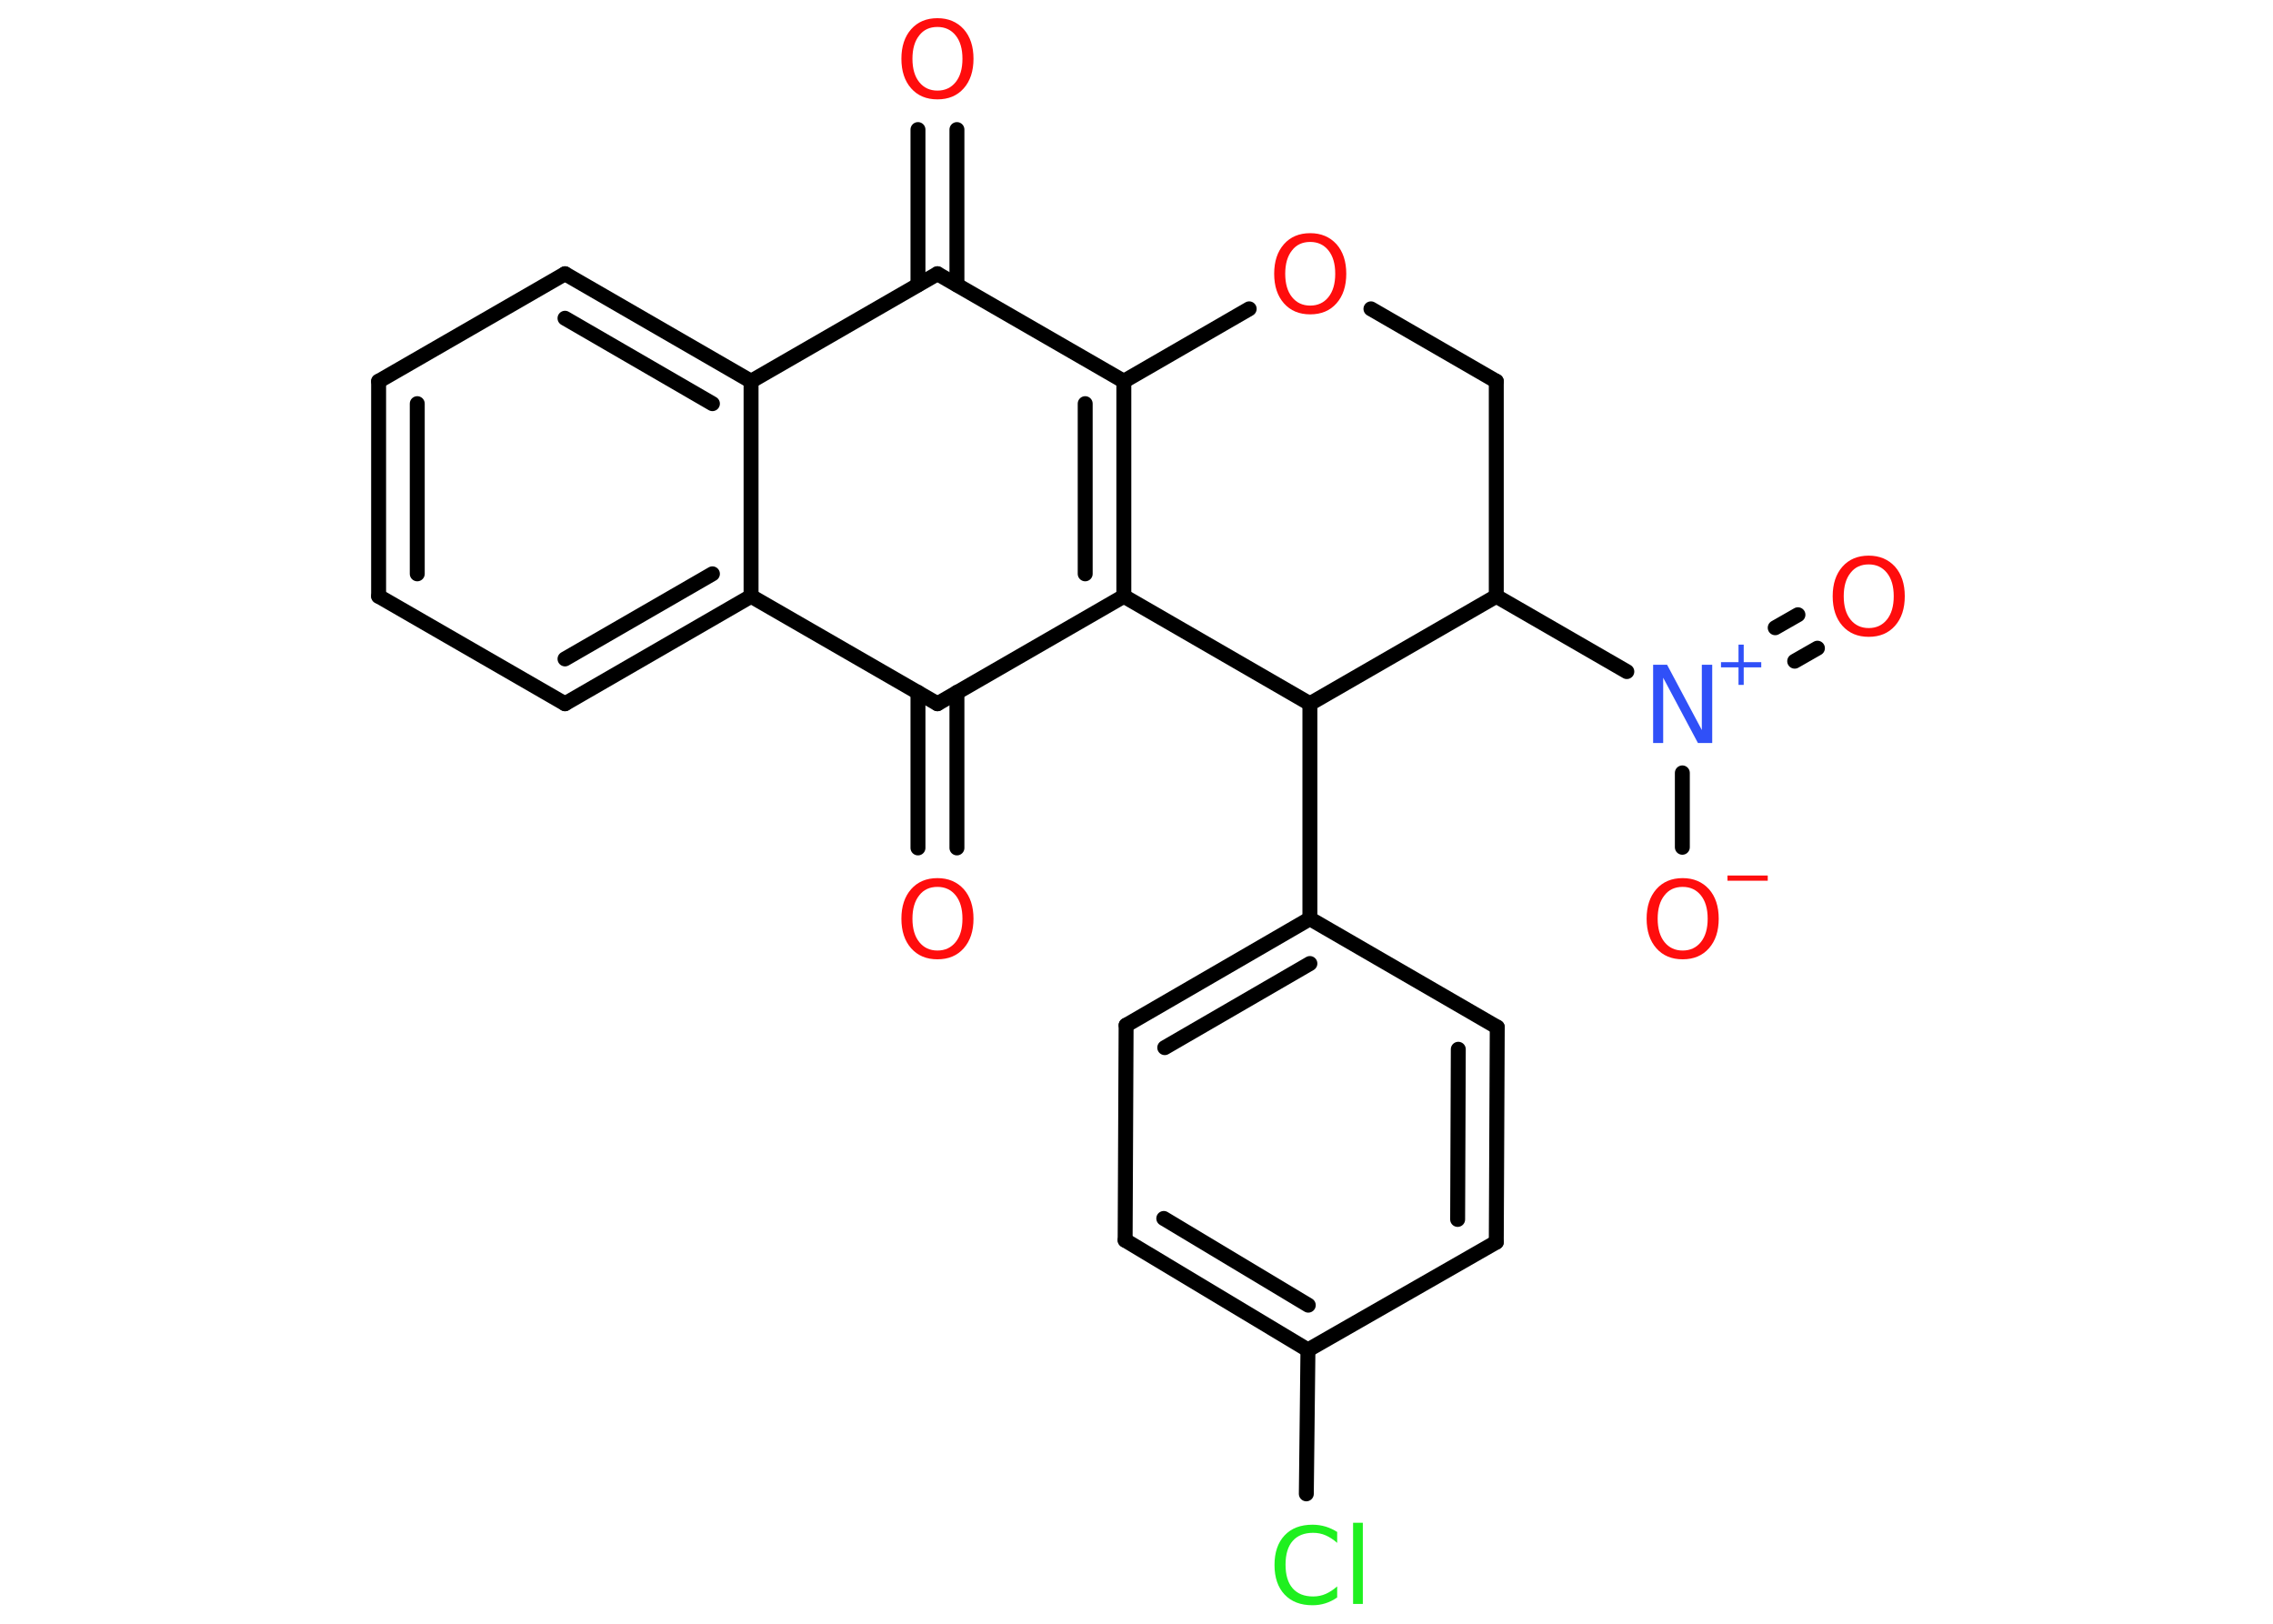 <?xml version='1.0' encoding='UTF-8'?>
<!DOCTYPE svg PUBLIC "-//W3C//DTD SVG 1.1//EN" "http://www.w3.org/Graphics/SVG/1.1/DTD/svg11.dtd">
<svg version='1.2' xmlns='http://www.w3.org/2000/svg' xmlns:xlink='http://www.w3.org/1999/xlink' width='70.0mm' height='50.0mm' viewBox='0 0 70.0 50.0'>
  <desc>Generated by the Chemistry Development Kit (http://github.com/cdk)</desc>
  <g stroke-linecap='round' stroke-linejoin='round' stroke='#000000' stroke-width='.46' fill='#FF0D0D'>
    <rect x='.0' y='.0' width='70.0' height='50.0' fill='#FFFFFF' stroke='none'/>
    <g id='mol1' class='mol'>
      <g id='mol1bnd1' class='bond'>
        <line x1='29.47' y1='3.99' x2='29.47' y2='8.77'/>
        <line x1='28.27' y1='3.99' x2='28.27' y2='8.77'/>
      </g>
      <line id='mol1bnd2' class='bond' x1='28.87' y1='8.43' x2='34.61' y2='11.74'/>
      <g id='mol1bnd3' class='bond'>
        <line x1='34.61' y1='18.36' x2='34.61' y2='11.74'/>
        <line x1='33.42' y1='17.67' x2='33.42' y2='12.43'/>
      </g>
      <line id='mol1bnd4' class='bond' x1='34.61' y1='18.36' x2='28.87' y2='21.67'/>
      <g id='mol1bnd5' class='bond'>
        <line x1='29.47' y1='21.32' x2='29.47' y2='26.11'/>
        <line x1='28.27' y1='21.32' x2='28.27' y2='26.11'/>
      </g>
      <line id='mol1bnd6' class='bond' x1='28.87' y1='21.67' x2='23.13' y2='18.36'/>
      <g id='mol1bnd7' class='bond'>
        <line x1='17.4' y1='21.67' x2='23.13' y2='18.36'/>
        <line x1='17.4' y1='20.29' x2='21.94' y2='17.67'/>
      </g>
      <line id='mol1bnd8' class='bond' x1='17.4' y1='21.67' x2='11.66' y2='18.36'/>
      <g id='mol1bnd9' class='bond'>
        <line x1='11.66' y1='11.74' x2='11.66' y2='18.36'/>
        <line x1='12.85' y1='12.43' x2='12.85' y2='17.67'/>
      </g>
      <line id='mol1bnd10' class='bond' x1='11.66' y1='11.74' x2='17.4' y2='8.43'/>
      <g id='mol1bnd11' class='bond'>
        <line x1='23.13' y1='11.74' x2='17.4' y2='8.43'/>
        <line x1='21.94' y1='12.43' x2='17.4' y2='9.8'/>
      </g>
      <line id='mol1bnd12' class='bond' x1='23.13' y1='18.36' x2='23.13' y2='11.74'/>
      <line id='mol1bnd13' class='bond' x1='28.87' y1='8.43' x2='23.13' y2='11.74'/>
      <line id='mol1bnd14' class='bond' x1='34.61' y1='18.36' x2='40.34' y2='21.67'/>
      <line id='mol1bnd15' class='bond' x1='40.34' y1='21.67' x2='40.34' y2='28.29'/>
      <g id='mol1bnd16' class='bond'>
        <line x1='40.34' y1='28.29' x2='34.68' y2='31.57'/>
        <line x1='40.34' y1='29.67' x2='35.87' y2='32.26'/>
      </g>
      <line id='mol1bnd17' class='bond' x1='34.68' y1='31.57' x2='34.65' y2='38.19'/>
      <g id='mol1bnd18' class='bond'>
        <line x1='34.65' y1='38.19' x2='40.28' y2='41.57'/>
        <line x1='35.84' y1='37.52' x2='40.29' y2='40.19'/>
      </g>
      <line id='mol1bnd19' class='bond' x1='40.28' y1='41.57' x2='40.23' y2='46.0'/>
      <line id='mol1bnd20' class='bond' x1='40.28' y1='41.57' x2='46.08' y2='38.25'/>
      <g id='mol1bnd21' class='bond'>
        <line x1='46.08' y1='38.25' x2='46.11' y2='31.63'/>
        <line x1='44.89' y1='37.55' x2='44.91' y2='32.31'/>
      </g>
      <line id='mol1bnd22' class='bond' x1='40.34' y1='28.29' x2='46.11' y2='31.63'/>
      <line id='mol1bnd23' class='bond' x1='40.34' y1='21.67' x2='46.08' y2='18.36'/>
      <line id='mol1bnd24' class='bond' x1='46.08' y1='18.36' x2='50.1' y2='20.68'/>
      <g id='mol1bnd25' class='bond'>
        <line x1='54.67' y1='19.33' x2='55.37' y2='18.93'/>
        <line x1='55.27' y1='20.36' x2='55.97' y2='19.96'/>
      </g>
      <line id='mol1bnd26' class='bond' x1='51.81' y1='23.8' x2='51.81' y2='26.09'/>
      <line id='mol1bnd27' class='bond' x1='46.08' y1='18.36' x2='46.08' y2='11.74'/>
      <line id='mol1bnd28' class='bond' x1='46.08' y1='11.74' x2='42.22' y2='9.51'/>
      <line id='mol1bnd29' class='bond' x1='34.61' y1='11.74' x2='38.47' y2='9.51'/>
      <path id='mol1atm1' class='atom' d='M28.87 .83q-.36 .0 -.56 .26q-.21 .26 -.21 .72q.0 .46 .21 .72q.21 .26 .56 .26q.35 .0 .56 -.26q.21 -.26 .21 -.72q.0 -.46 -.21 -.72q-.21 -.26 -.56 -.26zM28.87 .56q.5 .0 .81 .34q.3 .34 .3 .91q.0 .57 -.3 .91q-.3 .34 -.81 .34q-.51 .0 -.81 -.34q-.3 -.34 -.3 -.91q.0 -.57 .3 -.91q.3 -.34 .81 -.34z' stroke='none'/>
      <path id='mol1atm6' class='atom' d='M28.87 27.31q-.36 .0 -.56 .26q-.21 .26 -.21 .72q.0 .46 .21 .72q.21 .26 .56 .26q.35 .0 .56 -.26q.21 -.26 .21 -.72q.0 -.46 -.21 -.72q-.21 -.26 -.56 -.26zM28.87 27.04q.5 .0 .81 .34q.3 .34 .3 .91q.0 .57 -.3 .91q-.3 .34 -.81 .34q-.51 .0 -.81 -.34q-.3 -.34 -.3 -.91q.0 -.57 .3 -.91q.3 -.34 .81 -.34z' stroke='none'/>
      <path id='mol1atm18' class='atom' d='M41.18 47.17v.34q-.17 -.15 -.35 -.23q-.18 -.08 -.39 -.08q-.41 .0 -.63 .25q-.22 .25 -.22 .73q.0 .48 .22 .73q.22 .25 .63 .25q.21 .0 .39 -.08q.18 -.08 .35 -.23v.34q-.17 .12 -.36 .18q-.19 .06 -.4 .06q-.55 .0 -.86 -.33q-.31 -.33 -.31 -.91q.0 -.58 .31 -.91q.31 -.33 .86 -.33q.21 .0 .41 .06q.19 .06 .36 .17zM41.67 46.89h.3v2.5h-.3v-2.5z' stroke='none' fill='#1FF01F'/>
      <g id='mol1atm22' class='atom'>
        <path d='M50.9 20.47h.44l1.07 2.01v-2.01h.32v2.41h-.44l-1.07 -2.01v2.01h-.31v-2.41z' stroke='none' fill='#3050F8'/>
        <path d='M53.7 19.85v.54h.54v.16h-.54v.54h-.16v-.54h-.54v-.16h.54v-.54h.16z' stroke='none' fill='#3050F8'/>
      </g>
      <path id='mol1atm23' class='atom' d='M57.55 17.38q-.36 .0 -.56 .26q-.21 .26 -.21 .72q.0 .46 .21 .72q.21 .26 .56 .26q.35 .0 .56 -.26q.21 -.26 .21 -.72q.0 -.46 -.21 -.72q-.21 -.26 -.56 -.26zM57.55 17.11q.5 .0 .81 .34q.3 .34 .3 .91q.0 .57 -.3 .91q-.3 .34 -.81 .34q-.51 .0 -.81 -.34q-.3 -.34 -.3 -.91q.0 -.57 .3 -.91q.3 -.34 .81 -.34z' stroke='none'/>
      <g id='mol1atm24' class='atom'>
        <path d='M51.82 27.31q-.36 .0 -.56 .26q-.21 .26 -.21 .72q.0 .46 .21 .72q.21 .26 .56 .26q.35 .0 .56 -.26q.21 -.26 .21 -.72q.0 -.46 -.21 -.72q-.21 -.26 -.56 -.26zM51.82 27.04q.5 .0 .81 .34q.3 .34 .3 .91q.0 .57 -.3 .91q-.3 .34 -.81 .34q-.51 .0 -.81 -.34q-.3 -.34 -.3 -.91q.0 -.57 .3 -.91q.3 -.34 .81 -.34z' stroke='none'/>
        <path d='M53.2 26.96h1.24v.16h-1.24v-.16z' stroke='none'/>
      </g>
      <path id='mol1atm26' class='atom' d='M40.35 7.45q-.36 .0 -.56 .26q-.21 .26 -.21 .72q.0 .46 .21 .72q.21 .26 .56 .26q.35 .0 .56 -.26q.21 -.26 .21 -.72q.0 -.46 -.21 -.72q-.21 -.26 -.56 -.26zM40.35 7.18q.5 .0 .81 .34q.3 .34 .3 .91q.0 .57 -.3 .91q-.3 .34 -.81 .34q-.51 .0 -.81 -.34q-.3 -.34 -.3 -.91q.0 -.57 .3 -.91q.3 -.34 .81 -.34z' stroke='none'/>
    </g>
  </g>
</svg>

